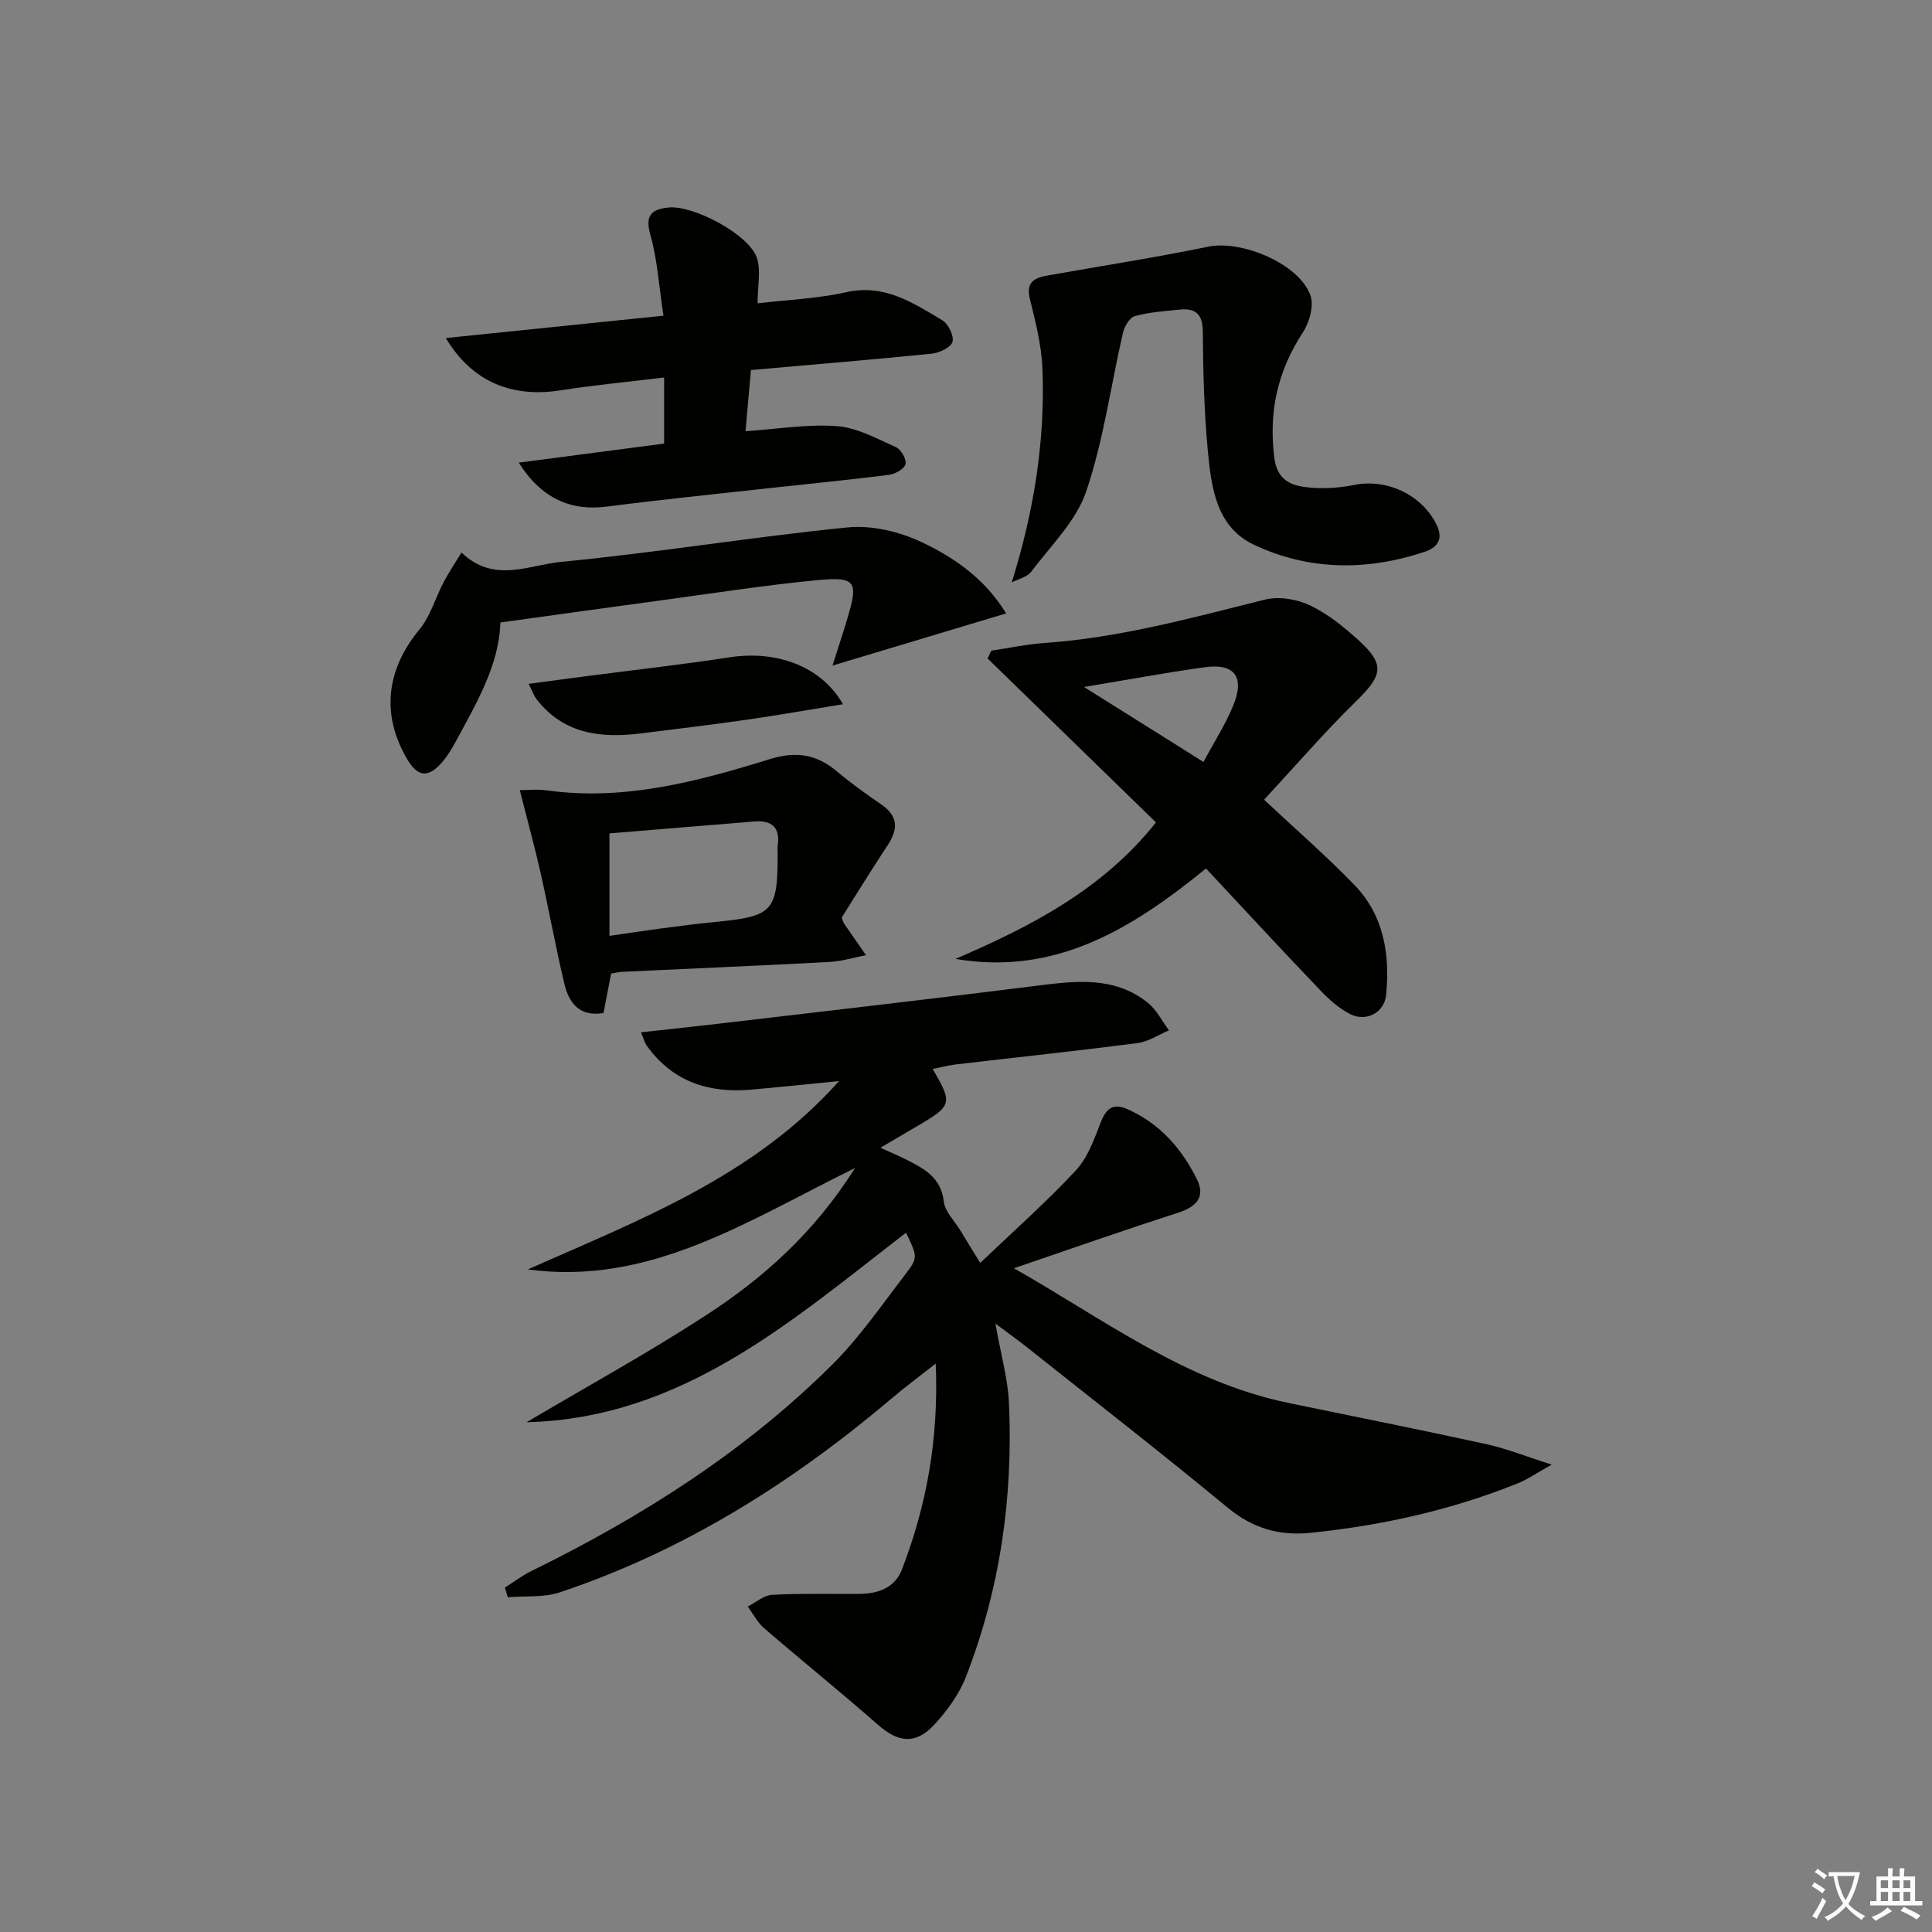 <svg enable-background="new 0 0 400 400" viewBox="0 0 400 400" xmlns="http://www.w3.org/2000/svg"><rect x="0" y="0" width="400" height="400" fill="#808080" stroke="none"/><path d="m377.9 391.2c-.2.3-.4.5-.6.8-.7-.6-1.4-1-2.2-1.5.2-.3.4-.5.5-.8.6.4 1.4.8 2.3 1.5zm-1.8 6.1c-.2-.2-.5-.4-.9-.6.4-.6.8-1.2 1.2-1.9s.7-1.3.9-1.9c.3.3.5.5.8.7-.7 1.3-1.4 2.6-2 3.7zm2.2-9c-.3.3-.5.5-.6.8-.6-.6-1.3-1.1-2-1.5.3-.3.5-.5.6-.7.6.5 1.3.9 2 1.4zm.3.2v-.9h2 4.5c-.3 1.3-.6 2.5-1 3.6s-.9 2.1-1.4 3c.4.5 1 1 1.6 1.4s1.2.8 1.9 1.1c-.3.2-.5.4-.8.8-.4-.3-1-.7-1.6-1.2s-1.2-1.1-1.6-1.6c-.5.6-1.1 1.1-1.7 1.6s-1.4.9-2.1 1.4c-.1-.3-.3-.5-.7-.8.6-.2 1.2-.5 1.9-1s1.4-1.1 2-1.8c-.5-.8-.9-1.6-1.2-2.5s-.6-2-.8-3.2c-.4.1-.7.1-1 .1zm2.5 2.7c.3 1 .7 1.7 1 2.2.3-.5.6-1.1 1-2s.6-1.9.9-3h-3.2-.4c.1.9.3 1.8.7 2.8z" fill="#fbfcfa"/><path d="m396.5 388.5v1.5 3.6h1.5v.9c-.4 0-1 0-1.7 0h-7.9c-.5 0-.9 0-1.2 0v-.9h1.3v-3.5c0-.7 0-1.2 0-1.6h2.4c0-.8 0-1.4 0-1.7h1c0 .3-.1.8-.1 1.7h1.5c0-.8 0-1.4 0-1.7h1c0 .3-.1.9-.1 1.7zm-8.2 9.2c-.2-.3-.5-.5-.8-.8.8-.3 1.4-.6 1.9-.9s1-.7 1.4-1.1c.3.3.6.5.9.8-1.6 1-2.8 1.6-3.4 2zm2.6-6.8v-1.6h-1.5v1.6zm0 2.7v-1.9h-1.5v1.9zm2.4-2.7v-1.6h-1.5v1.6zm0 2.7v-1.9h-1.5v1.9zm.2 2 .7-.8c.4.2.9.5 1.6.8s1.3.7 1.8 1c-.3.3-.5.6-.8.8-.4-.3-1.5-1-3.3-1.8zm2-4.7v-1.6h-1.4v1.6zm0 2.7v-1.9h-1.4v1.9z" fill="#fbfcfa"/><g fill="#010100"><path d="m202.95 261.47c6.93-6.61 13.66-12.57 19.76-19.11 2.46-2.63 3.81-6.44 5.16-9.91 1.13-2.9 2.5-4.16 5.56-2.81 6.73 2.98 11.29 8.22 14.42 14.61 1.78 3.63-.25 5.65-4 6.86-11.35 3.64-22.59 7.61-33.93 11.47 18.37 10.4 35.47 23.46 56.82 27.88 13.64 2.82 27.31 5.54 40.92 8.52 4.17.91 8.18 2.53 13.62 4.25-3.15 1.75-5 3.05-7.04 3.88-13.8 5.55-28.18 8.74-42.95 10.25-6.4.65-11.91-.92-17.07-5.18-13.72-11.34-27.79-22.27-41.73-33.35-1.79-1.42-3.66-2.74-6.4-4.79 1.1 6.27 2.58 11.38 2.81 16.54.86 19.46-1.84 38.47-8.95 56.67-1.41 3.61-3.9 7-6.56 9.87-3.86 4.15-7.44 3.65-11.66-.06-7.73-6.79-15.75-13.25-23.54-19.97-1.38-1.19-2.26-2.96-3.38-4.47 1.68-.85 3.33-2.34 5.05-2.43 5.98-.32 11.99-.15 17.99-.19 3.92-.03 7.41-1.2 8.91-5.11 5.11-13.31 7.62-27.07 6.97-42.58-3.47 2.74-6.3 4.83-8.98 7.1-20.6 17.46-43.12 31.68-68.86 40.27-3.33 1.11-7.16.71-10.76 1.01-.2-.66-.4-1.33-.6-1.99 1.82-1.15 3.55-2.49 5.48-3.43 22.85-11.21 44.16-24.72 62.28-42.72 5.62-5.59 10.2-12.27 15.06-18.59 2.78-3.61 2.61-3.75.24-8.74-23.64 18.19-46.27 38.42-78.57 39.24 12.35-7.31 24.96-14.24 36.99-22.04 11.96-7.75 22.57-17.17 31.01-30.59-22.34 10.97-42.42 24.41-67.74 20.99 23.09-10.25 46.81-19.21 64.43-38.99-6.02.59-12.05 1.22-18.07 1.76-8.86.8-16.41-1.6-21.77-9.15-.37-.51-.52-1.18-1.17-2.71 5.59-.62 10.74-1.15 15.88-1.76 21.91-2.58 43.84-5.09 65.73-7.84 8.19-1.03 16.3-2.14 23.33 3.48 1.82 1.46 2.94 3.78 4.39 5.71-2.17.91-4.27 2.35-6.52 2.64-12.52 1.62-25.07 2.95-37.61 4.42-1.58.19-3.14.61-4.8.94 4.15 7.09 4.02 7.57-2.93 11.68-2.38 1.41-4.78 2.8-7.89 4.63 2.27 1.03 3.78 1.65 5.23 2.39 3.72 1.89 7.32 3.67 7.89 8.74.24 2.1 2.23 4.01 3.44 6 1.16 1.96 2.4 3.93 4.11 6.71z"/><path d="m249.69 179.81c-15.23 12.4-31.08 22.26-51.89 18.72 15.64-6.7 30.55-14.42 41.53-28.26-11.68-11.37-23.27-22.65-34.86-33.94.26-.54.52-1.08.78-1.62 3.64-.54 7.26-1.32 10.91-1.58 15.65-1.08 30.66-5.23 45.78-9 2.86-.71 6.57-.08 9.29 1.21 3.68 1.75 7.01 4.46 10.06 7.23 5.51 5.02 4.96 7.24-.45 12.54-6.72 6.58-12.89 13.74-19.12 20.46 6.73 6.31 12.99 11.74 18.73 17.68 6.08 6.3 7.35 14.37 6.53 22.75-.36 3.67-4.13 5.65-7.48 3.94-2.3-1.17-4.36-3.03-6.17-4.93-7.91-8.26-15.68-16.68-23.64-25.2zm-25.26-37.58c8.62 5.41 16.52 10.37 24.73 15.52 2.2-4.09 4.54-7.73 6.16-11.66 2.45-5.96.28-8.81-5.93-7.94-7.98 1.11-15.9 2.58-24.96 4.08z"/><path d="m107.4 95.78c10.41-1.36 20.19-2.64 30.1-3.94 0-4.76 0-9 0-13.68-7.41.9-14.48 1.56-21.49 2.66-10.03 1.57-18.27-1.75-23.71-10.83 15.13-1.55 29.75-3.06 45.06-4.63-.93-6.1-1.25-11.6-2.72-16.78-1.15-4.06.31-5.24 3.7-5.61 5.17-.57 16.7 5.55 18.35 10.38.9 2.62.16 5.81.16 9.45 6.08-.72 12.33-.96 18.34-2.3 7.91-1.78 13.83 2.19 19.9 5.81 1.25.74 2.46 3.23 2.11 4.47-.32 1.15-2.7 2.28-4.27 2.44-12.36 1.25-24.74 2.27-37.46 3.39-.36 4.09-.72 8.15-1.12 12.67 6.51-.44 12.77-1.51 18.93-1.05 4.19.31 8.3 2.6 12.27 4.38 1.03.46 2.19 2.55 1.92 3.5-.28 1-2.15 2.04-3.43 2.2-8.23 1.05-16.49 1.84-24.74 2.75-11.21 1.24-22.43 2.38-33.61 3.82-7.48.97-13.59-1.64-18.29-9.1z"/><path d="m209.47 120.59c4.64-14.87 6.93-29.37 6.36-44.24-.19-4.86-1.44-9.73-2.61-14.49-.9-3.66 1.19-4.38 3.84-4.85 11.04-1.97 22.13-3.68 33.11-5.94 6.9-1.42 18.85 3.54 21.15 10.12.75 2.14-.22 5.57-1.58 7.64-5.27 8.04-7.13 16.54-5.88 26.09.55 4.2 3.12 5.47 6.15 5.89 3.39.46 7.01.27 10.38-.41 6.6-1.33 13.76 1.88 16.94 8.03 1.53 2.97.52 4.85-2.36 5.81-11.97 4-24.04 3.91-35.4-1.48-7.85-3.72-8.82-12.07-9.53-19.72-.75-8.1-.95-16.26-1.01-24.4-.03-3.62-1.51-4.87-4.77-4.54-3.12.31-6.31.53-9.31 1.35-1.08.3-2.15 2.15-2.46 3.47-2.52 10.95-4.01 22.22-7.59 32.8-2.08 6.14-7.34 11.25-11.4 16.65-.84 1.11-2.66 1.5-4.03 2.22z"/><path d="m126.52 201.57c-.53 2.77-1.03 5.35-1.57 8.17-4.96.84-7.15-2.08-8.1-6.04-1.81-7.57-3.18-15.24-4.89-22.83-1.27-5.6-2.79-11.14-4.35-17.28 1.68 0 3.63-.23 5.52.04 16.05 2.25 31.25-1.82 46.28-6.47 5.39-1.67 9.63-1 13.83 2.52 2.93 2.46 6.04 4.7 9.2 6.86 3.57 2.44 3.53 5.15 1.32 8.49-3.3 4.98-6.42 10.07-9.49 14.93.25.67.31 1 .49 1.26 1.5 2.19 3.01 4.36 4.53 6.54-2.51.48-5 1.26-7.53 1.4-14.27.76-28.56 1.37-42.83 2.04-.79.03-1.59.24-2.41.37zm-.34-29.02v21.21c4.12-.59 7.53-1.12 10.96-1.57 3.62-.48 7.24-.95 10.87-1.3 12.12-1.18 13-2.13 13-14.39 0-.5-.06-1.01.01-1.5.54-3.78-1.33-5.21-4.86-4.92-10.05.81-20.1 1.65-29.98 2.47z"/><path d="m208.31 127c-11.95 3.59-23.48 7.06-35.95 10.8 1.12-3.53 2.17-6.7 3.12-9.89 2.26-7.55 1.7-8.56-6.33-7.79-10.73 1.03-21.41 2.7-32.1 4.15-11 1.48-21.99 3.03-33.45 4.61-.27 8.86-4.96 16.71-9.27 24.7-.86 1.59-1.84 3.18-3.05 4.51-2.73 3.01-4.85 2.68-6.95-.87-5.47-9.25-4.37-18.55 2.5-26.88 2.3-2.79 3.33-6.61 5.06-9.89 1.05-1.99 2.32-3.85 3.66-6.06 6.67 6.47 13.98 2.57 20.6 1.94 19.8-1.9 39.48-5.15 59.28-7.13 4.98-.5 10.67.83 15.25 2.98 6.82 3.21 13.21 7.59 17.63 14.82z"/><path d="m174.53 145.8c-7.17 1.16-13.61 2.31-20.07 3.23-7.22 1.04-14.47 1.9-21.72 2.81-8.3 1.04-16 .17-21.61-7.02-.57-.73-.87-1.66-1.68-3.24 4.36-.58 8.2-1.1 12.05-1.6 9.87-1.29 19.77-2.38 29.61-3.9 9.58-1.46 18.87 1.77 23.42 9.72z"/></g></svg>